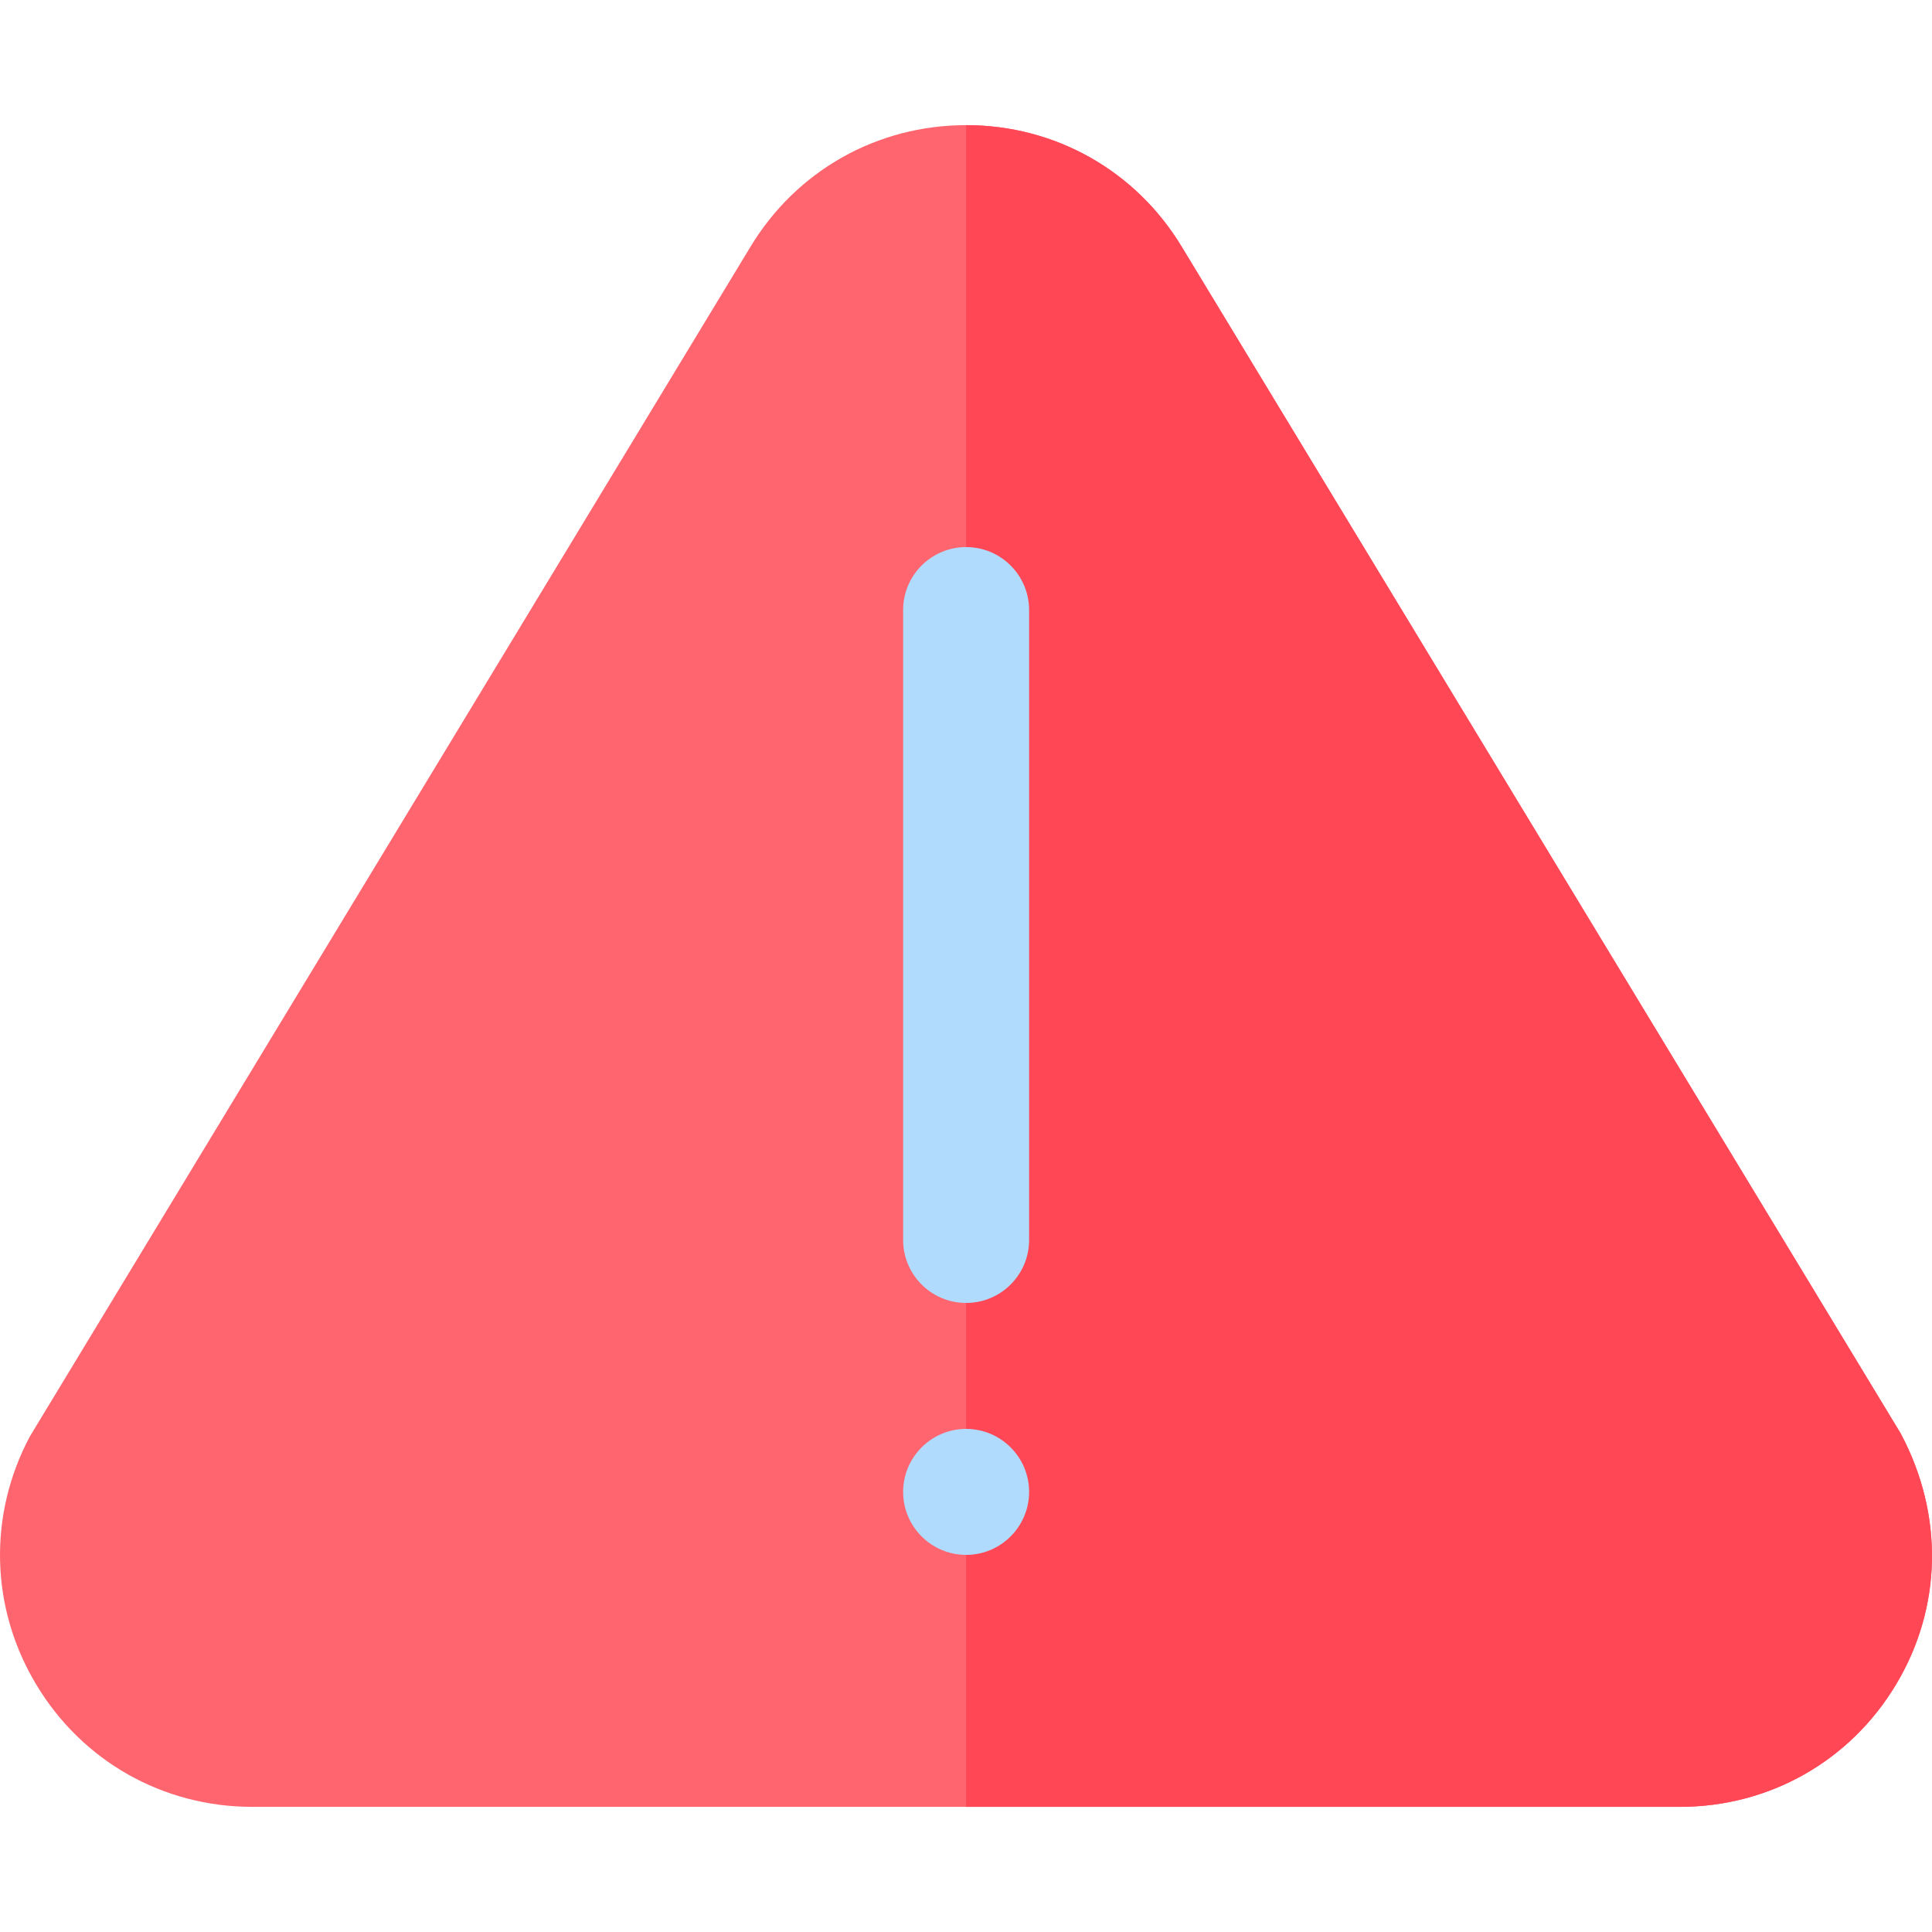   <svg version="1.1" id="Layer_1" xmlns="http://www.w3.org/2000/svg" xmlns:xlink="http://www.w3.org/1999/xlink" x="0px" y="0px"
         viewBox="0 0 512 512" style="enable-background:new 0 0 512 512;" xml:space="preserve">
    <path style="fill:#FF656F;" d="M445.215,478.835H66.848c-23.67,0-45.079-12.118-57.25-32.418
        c-12.182-20.3-12.802-44.883-1.663-65.781L198.889,65.387c12.182-20.17,33.548-32.222,57.142-32.222s44.959,12.052,57.152,32.245
        l190.499,314.433c11.585,21.692,10.966,46.274-1.217,66.575C490.294,466.717,468.885,478.835,445.215,478.835z"/>
    <path style="fill:#FF4756;" d="M445.215,478.835c23.67,0,45.079-12.118,57.25-32.418c12.182-20.3,12.802-44.883,1.217-66.575
        L313.184,65.409c-12.193-20.193-33.559-32.245-57.152-32.245v445.67H445.215z"/>
    <path style="fill:#B1DBFC;" d="M256.031,345.294c-9.215,0-16.693-7.477-16.693-16.693V161.675c0-9.215,7.477-16.693,16.693-16.693
        s16.693,7.477,16.693,16.693v166.926C272.724,337.817,265.247,345.294,256.031,345.294z"/>
    <path style="fill:#B1DBFC;" d="M256.031,412.061c-9.21,0-16.693-7.498-16.693-16.693s7.483-16.693,16.693-16.693
        c9.21,0,16.693,7.498,16.693,16.693S265.241,412.061,256.031,412.061z"/>
    </svg>
    